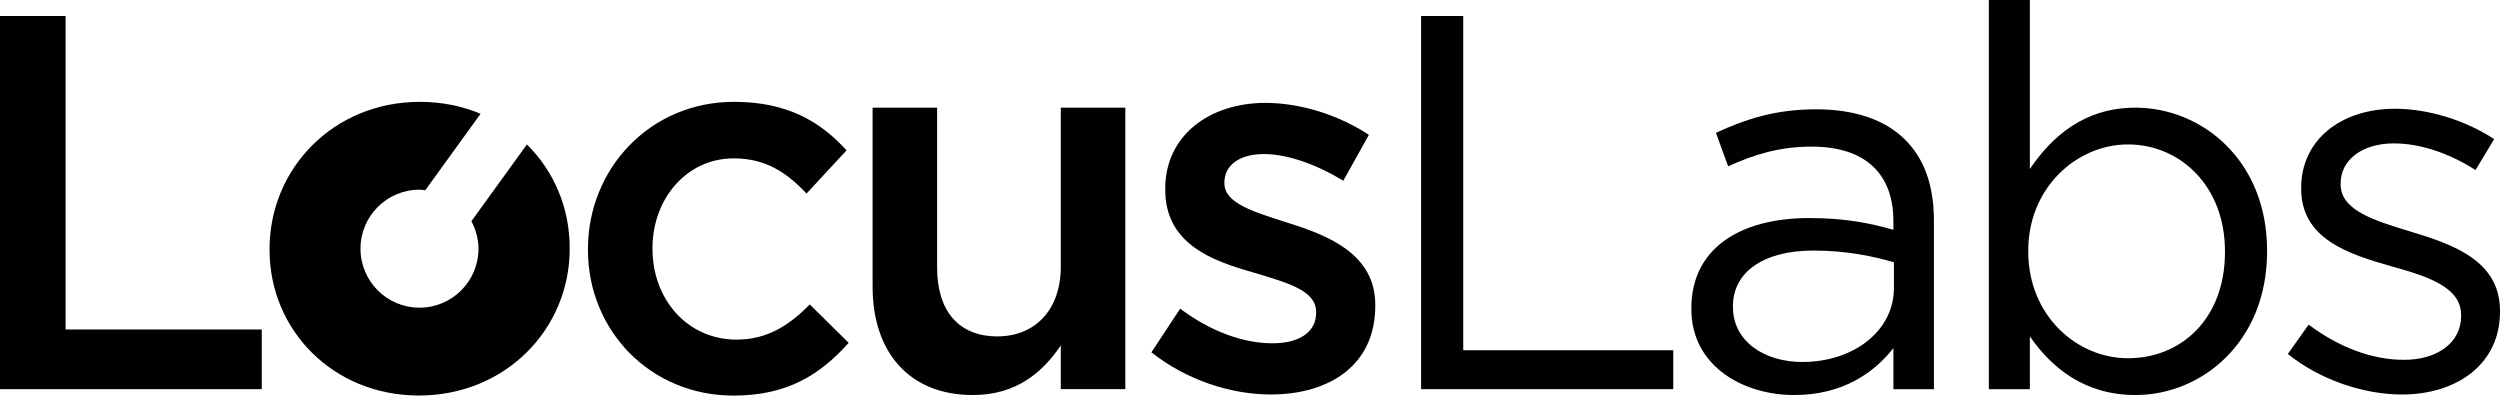 <?xml version="1.0" encoding="utf-8"?>
<!-- Generator: Adobe Illustrator 19.1.0, SVG Export Plug-In . SVG Version: 6.00 Build 0)  -->
<svg version="1.1" id="Layer_1" xmlns="http://www.w3.org/2000/svg" xmlns:xlink="http://www.w3.org/1999/xlink" x="0px" y="0px"
	 viewBox="0 0 72 11.392" style="enable-background:new 0 0 72 11.392;" xml:space="preserve">
<style type="text/css">
	.st0{fill:#010101;}
</style>
<path class="st0" d="M15.175,4.16l-1.599,2.211c0.126,0.237,0.204,0.504,0.204,0.791
	c0,0.939-0.761,1.699-1.699,1.699c-0.939,0-1.699-0.761-1.699-1.699
	s0.761-1.699,1.699-1.699c0.057,0,0.111,0.011,0.166,0.017l1.594-2.204
	c-0.528-0.22-1.116-0.343-1.748-0.343c-2.487,0-4.33,1.919-4.33,4.237v0.03
	c0,2.303,1.827,4.191,4.299,4.191c2.503,0,4.345-1.919,4.345-4.222V7.139
	C16.407,5.976,15.947,4.922,15.175,4.16z"/>
<path class="st0" d="M0,0.461h1.889v9.028h5.65v1.719H0V0.461z"/>
<path class="st0" d="M16.933,7.2v-0.03c0-2.303,1.781-4.237,4.207-4.237
	c1.535,0,2.487,0.568,3.24,1.397l-1.151,1.244
	c-0.568-0.599-1.167-1.013-2.103-1.013c-1.351,0-2.334,1.167-2.334,2.579v0.031
	c0,1.443,0.998,2.61,2.426,2.61c0.875,0,1.52-0.415,2.103-1.014l1.121,1.106
	c-0.798,0.89-1.735,1.52-3.316,1.52C18.714,11.392,16.933,9.504,16.933,7.2z"
	/>
<path class="st0" d="M25.131,8.26V3.101h1.858v4.606c0,1.259,0.63,1.981,1.735,1.981
	c1.075,0,1.827-0.752,1.827-2.011V3.101h1.858v8.106h-1.858V9.949
	c-0.522,0.768-1.274,1.428-2.533,1.428C26.19,11.377,25.131,10.148,25.131,8.26z
	"/>
<path class="st0" d="M33.16,10.148l0.829-1.259c0.875,0.66,1.827,0.998,2.656,0.998
	c0.798,0,1.259-0.338,1.259-0.875V8.982c0-0.63-0.86-0.845-1.812-1.136
	c-1.198-0.338-2.533-0.829-2.533-2.38V5.435c0-1.535,1.274-2.472,2.886-2.472
	c1.013,0,2.119,0.353,2.979,0.921L38.687,5.205
	c-0.783-0.476-1.612-0.768-2.288-0.768c-0.721,0-1.136,0.338-1.136,0.814V5.281
	c0,0.583,0.875,0.829,1.827,1.136c1.182,0.369,2.518,0.906,2.518,2.364v0.031
	c0,1.704-1.32,2.549-3.009,2.549C35.447,11.361,34.173,10.947,33.16,10.148z"/>
<path class="st0" d="M40.928,0.461h1.213v9.626h6.049v1.121h-7.262V0.461z"/>
<path class="st0" d="M48.711,8.905V8.874c0-1.704,1.382-2.594,3.393-2.594
	c1.013,0,1.72,0.138,2.426,0.338V6.372c0-1.413-0.86-2.149-2.349-2.149
	c-0.937,0-1.674,0.23-2.41,0.568l-0.353-0.967
	c0.875-0.399,1.72-0.676,2.886-0.676c1.121,0,1.996,0.307,2.564,0.875
	c0.553,0.553,0.829,1.32,0.829,2.334v4.851h-1.167v-1.182
	c-0.553,0.706-1.459,1.351-2.856,1.351C50.185,11.377,48.711,10.532,48.711,8.905z
	 M54.545,8.291V7.554c-0.583-0.169-1.351-0.338-2.318-0.338
	c-1.474,0-2.318,0.645-2.318,1.597v0.031c0,0.998,0.921,1.581,1.996,1.581
	C53.363,10.425,54.545,9.549,54.545,8.291z"/>
<path class="st0" d="M58.46,9.688v1.52h-1.182V0h1.182v4.867
	c0.645-0.952,1.581-1.766,3.04-1.766c1.904,0,3.792,1.505,3.792,4.115v0.031
	c0,2.595-1.873,4.13-3.792,4.13C60.025,11.377,59.074,10.578,58.46,9.688z
	 M64.079,7.262V7.231c0-1.873-1.29-3.071-2.794-3.071
	c-1.474,0-2.871,1.244-2.871,3.055v0.031c0,1.842,1.397,3.071,2.871,3.071
	C62.82,10.317,64.079,9.181,64.079,7.262z"/>
<path class="st0" d="M65.89,10.194l0.599-0.845c0.86,0.645,1.812,1.014,2.748,1.014
	c0.952,0,1.643-0.491,1.643-1.259V9.074c0-0.799-0.937-1.106-1.981-1.397
	c-1.243-0.353-2.625-0.783-2.625-2.241V5.404c0-1.366,1.136-2.272,2.702-2.272
	c0.967,0,2.042,0.338,2.856,0.875L71.294,4.898
	c-0.737-0.476-1.581-0.768-2.349-0.768c-0.937,0-1.535,0.491-1.535,1.151v0.031
	c0,0.752,0.983,1.044,2.042,1.366C70.679,7.047,72,7.523,72,8.951v0.031
	c0,1.505-1.244,2.38-2.825,2.38C68.039,11.361,66.78,10.916,65.89,10.194z"/>
</svg>
